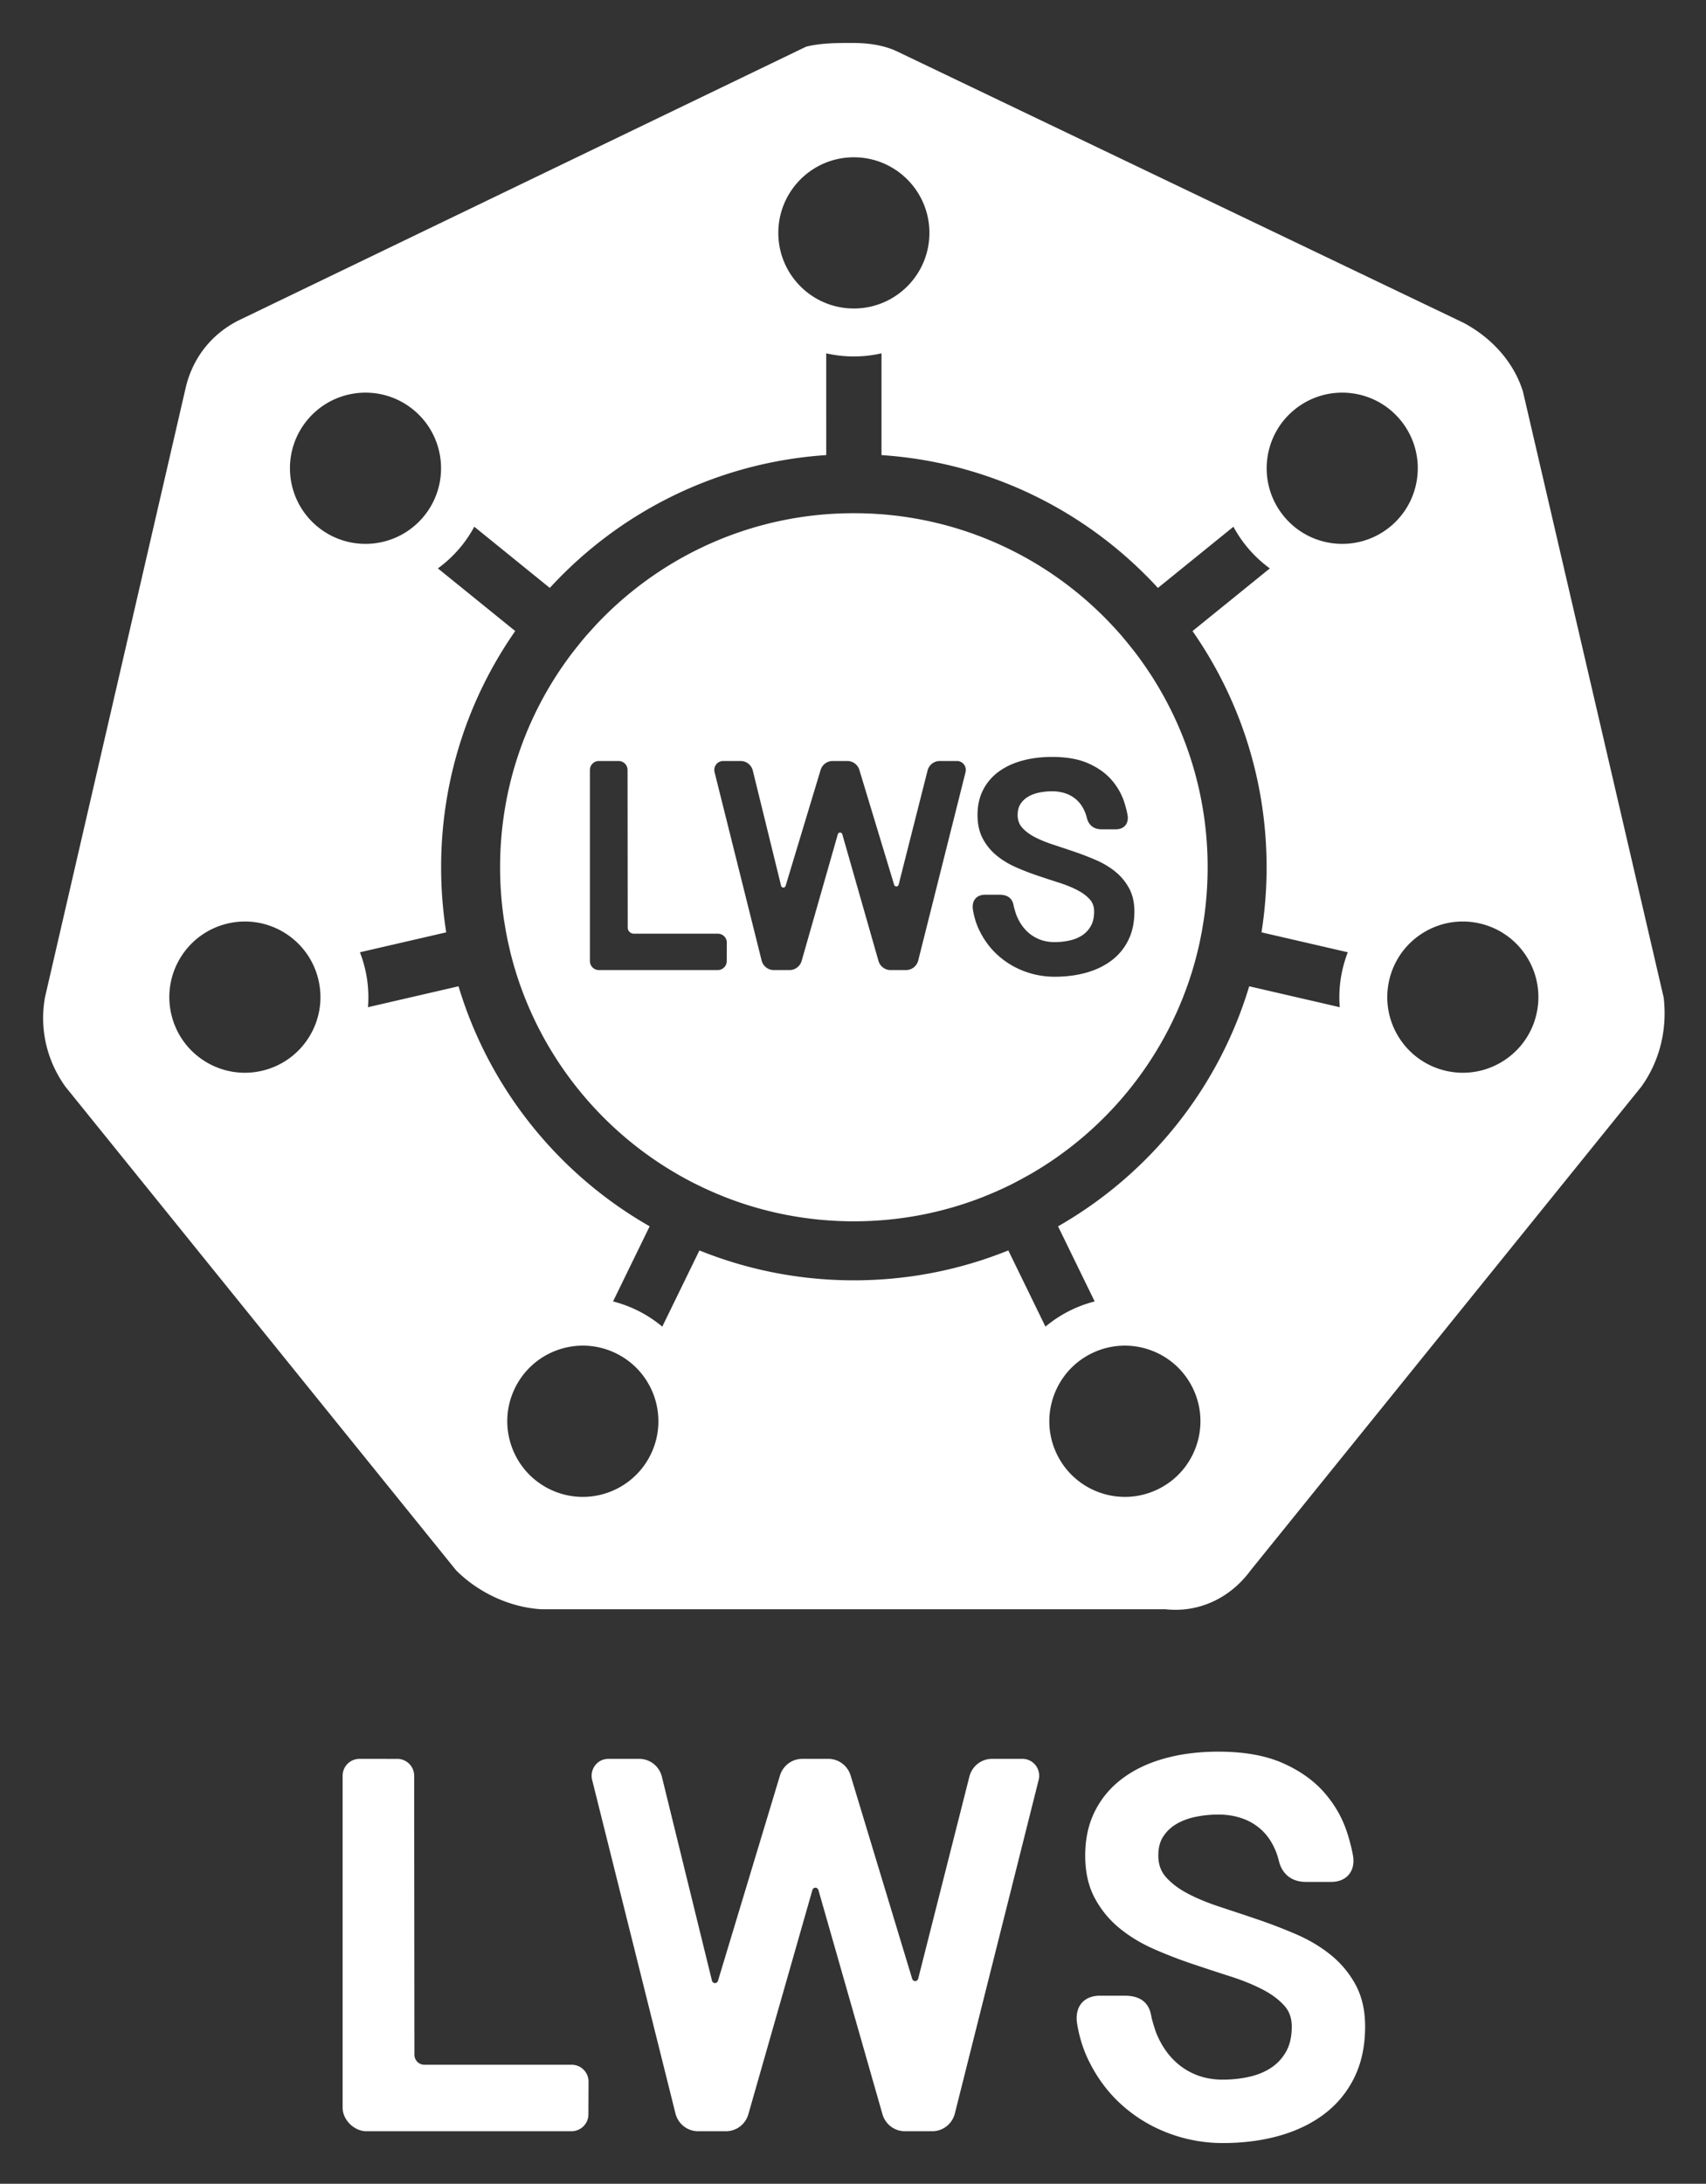 <svg xmlns="http://www.w3.org/2000/svg" role="img" viewBox="-12.15 -12.15 493.80 631.80"><rect x="-12.15" y="-12.15" width="493.80" height="631.80" fill="#333333" stroke="none"/><g fill="#FFF" fill-rule="nonzero" transform="translate(.333 .277)" stroke="none" stroke-width="1"><path d="M234.258 0c4.289 0 9.114.536 13.402 2.681l163.508 78.297c8.041 4.29 14.474 11.262 17.155 19.842l40.743 175.363c1.072 9.117-1.072 18.233-6.433 25.741L349.517 441.893c-5.897 8.044-15.011 12.334-24.66 11.262H144.195c-9.114-.536-18.227-4.827-24.66-11.262L6.419 301.924c-5.361-7.508-7.505-16.625-5.897-25.741L41.265 99.748c2.144-9.117 8.041-16.088 16.083-19.842L220.855 1.073C225.144 0 229.969 0 234.258 0zm98.509 389.179c-5.294-10.858-18.385-15.367-29.239-10.071-10.854 5.296-15.362 18.391-10.068 29.25 5.294 10.858 18.385 15.367 29.239 10.071 10.854-5.296 15.362-18.391 10.068-29.25zM165.806 379.107c-10.854-5.296-23.945-.787-29.239 10.071-5.294 10.858-.786 23.954 10.068 29.25s23.945.787 29.239-10.071c5.294-10.858.786-23.954-10.068-29.25zm76.863-289.309l-1.556.32c-2.091.381-4.245.58-6.446.58-2.751 0-5.43-.311-8.002-.9l.003 29.44c-31.611 2.091-59.861 16.481-80.012 38.43l-21.855-17.707c-1.044 1.939-2.282 3.809-3.718 5.583-2.029 2.506-4.327 4.666-6.819 6.472l22.384 18.128C123.129 189.511 115.2 213.071 115.2 238.483c0 6.407.504 12.697 1.475 18.832l-24.977 5.764c.616 1.586 1.125 3.235 1.519 4.941.851 3.687 1.098 7.373.807 10.953l26.211-6.052c8.896 29.623 28.973 54.406 55.326 69.443l-10.6 21.736c2.345.594 4.664 1.437 6.924 2.539 2.686 1.31 5.134 2.913 7.325 4.751l10.752-22.048c13.809 5.578 28.899 8.649 44.705 8.649 15.807 0 30.896-3.071 44.705-8.649l10.751 22.048c2.191-1.838 4.639-3.441 7.325-4.751 2.259-1.102 4.577-1.944 6.92-2.538l-10.602-21.734c26.356-15.037 46.435-39.821 55.331-69.446l26.211 6.052c-.292-3.58-.044-7.266.807-10.953.394-1.706.904-3.356 1.519-4.941l-24.977-5.764c.971-6.134 1.475-12.424 1.475-18.831 0-25.41-7.927-48.968-21.443-68.333l22.381-18.132c-2.492-1.806-4.79-3.966-6.82-6.473-1.436-1.774-2.675-3.644-3.718-5.583l-21.855 17.707c-20.151-21.95-48.401-36.34-80.012-38.43l.003-29.44zm-8.002 46.249l2.579.032 2.535.094 2.42.148c26.53 1.93 50.256 13.971 67.343 32.286a103.025 103.025 0 0 1 2.93 3.278l1.195 1.435 2.123 2.647a102.766 102.766 0 0 1 3.596 4.962l1.111 1.667c10.479 16.072 16.569 35.269 16.569 55.888 0 5.113-.374 10.139-1.097 15.051l-.579 3.507-.608 3.059a101.707 101.707 0 0 1-2.358 8.97l-.652 2.012c-7.998 23.851-24.531 43.785-45.97 56.17l-2.844 1.572-2.393 1.253-1.437.708-1.45.686-2.54 1.136-3.163 1.3c-11.561 4.527-24.145 7.011-37.309 7.011-13.254 0-25.92-2.519-37.546-7.105l-2.066-.845-.853-.363-2.219-.987-.61-.28-2.819-1.371a102.161 102.161 0 0 1-5.49-2.989l-1.771-1.06c-21.002-12.857-37.014-33.074-44.449-57.063a101.681 101.681 0 0 1-1.751-6.378l.015.065.134.534-.76-3.305-.538-2.73-.59-3.581-.092-.64c-.656-4.686-.995-9.473-.995-14.339 0-21.421 6.573-41.307 17.812-57.75a102.762 102.762 0 0 1 3.417-4.707l2.227-2.79a102.903 102.903 0 0 1 1.848-2.173l2.381-2.63.536-.567c17.493-18.382 41.744-30.27 68.767-31.678l2.609-.103 2.803-.038zm181.186 118.7c-11.767-2.718-23.509 4.622-26.225 16.393-2.717 11.771 4.62 23.517 16.387 26.234 11.767 2.718 23.509-4.622 26.225-16.393 2.717-11.771-4.62-23.517-16.387-26.234zM79.706 271.141c-2.717-11.771-14.458-19.111-26.225-16.393-11.767 2.718-19.104 14.463-16.387 26.234 2.717 11.771 14.458 19.111 26.225 16.393 11.767-2.718 19.104-14.463 16.387-26.234zm212.338-64.575c-3.111 0-5.976.354-8.595 1.065-2.642.716-4.928 1.781-6.854 3.195-1.945 1.428-3.456 3.195-4.527 5.296-1.073 2.105-1.608 4.521-1.608 7.24 0 2.668.516 4.969 1.553 6.896 1.022 1.898 2.364 3.525 4.023 4.875 1.634 1.33 3.498 2.453 5.591 3.371a75.535 75.535 0 0 0 6.255 2.416c2.102.707 4.168 1.385 6.2 2.035 1.986.635 3.747 1.352 5.283 2.149 1.493.775 2.691 1.669 3.595 2.68.838.936 1.254 2.093 1.254 3.507 0 1.646-.307 3.017-.915 4.12-.615 1.117-1.43 2.016-2.451 2.706-1.043.705-2.254 1.216-3.638 1.533-1.419.325-2.902.488-4.447.488-1.722 0-3.289-.31-4.707-.928-1.42-.619-2.653-1.493-3.704-2.625-1.06-1.142-1.917-2.506-2.571-4.097-.127-.309-.315-.879-.534-1.616l-.236-.821-.094-.483-.129-.573-.097-.282c-.556-1.521-1.855-2.284-3.954-2.284h-4.019c-2.542 0-3.868 1.643-3.626 4.044l.03.232c.352 2.215.986 4.249 1.907 6.123 1.383 2.814 3.192 5.218 5.424 7.206 2.229 1.985 4.758 3.503 7.583 4.553 2.821 1.049 5.732 1.573 8.727 1.573 3.31 0 6.361-.39 9.15-1.172 2.812-.788 5.253-1.96 7.32-3.517 2.086-1.571 3.716-3.545 4.883-5.913 1.169-2.371 1.751-5.129 1.751-8.267 0-2.613-.517-4.874-1.556-6.774-1.022-1.869-2.364-3.474-4.023-4.81-1.634-1.315-3.499-2.425-5.592-3.327-2.047-.883-4.137-1.687-6.269-2.414a558.868 558.868 0 0 0-2.101-.711l-4.118-1.366c-1.986-.649-3.747-1.379-5.283-2.19-1.492-.787-2.689-1.701-3.593-2.738-.842-.966-1.26-2.154-1.26-3.6 0-1.262.27-2.306.804-3.146.552-.868 1.279-1.57 2.186-2.113.935-.56 2.006-.965 3.215-1.215 1.242-.257 2.497-.385 3.767-.385 1.378 0 2.672.205 3.884.614 1.194.403 2.254 1.018 3.188 1.849.929.828 1.688 1.88 2.276 3.163.304.664.552 1.393.743 2.19l.038.141c.558 1.892 1.99 3.045 4.166 3.045h4.169c2.525 0 3.819-1.824 3.367-4.191-.226-1.184-.532-2.378-.918-3.582-.766-2.389-2.003-4.565-3.707-6.523-1.713-1.968-3.97-3.567-6.765-4.798-2.798-1.233-6.277-1.845-10.44-1.845zm-131.187 1.177c-1.43 0-2.59 1.16-2.59 2.591v55.303c0 1.431 1.159 2.591 2.59 2.591h34.422c1.426 0 2.583-1.153 2.59-2.579l.024-5.341-.006-.189c-.1-1.364-1.225-2.413-2.584-2.413l-24.309-.002c-.988 0-1.789-.801-1.79-1.789l-.043-45.581c-.001-1.43-1.16-2.588-2.59-2.588zm41.033 0h-5.064c-.213 0-.424.027-.63.08-1.369.353-2.195 1.762-1.849 3.147l13.615 54.477c.408 1.634 1.86 2.781 3.525 2.781h4.575c1.619 0 3.042-1.085 3.493-2.66l10.457-36.594.047-.131c.072-.166.231-.308.425-.366.358-.105.734.104.839.473l10.464 36.618c.45 1.575 1.873 2.66 3.493 2.66h4.494c1.663 0 3.113-1.144 3.524-2.776l13.693-54.478a2.623 2.623 0 0 0 .079-.639c0-1.429-1.144-2.591-2.557-2.591h-4.996c-1.661 0-3.109 1.14-3.522 2.769l-8.367 33.008c-.059.235-.234.42-.459.49-.356.111-.735-.093-.846-.459l-10.057-33.204c-.469-1.547-1.878-2.604-3.476-2.604h-4.277c-1.599 0-3.009 1.059-3.477 2.607l-10.127 33.527c-.07.233-.255.411-.485.469-.362.092-.73-.133-.821-.505l-8.182-33.303c-.403-1.642-1.858-2.795-3.528-2.795zm191.126-98.46c-7.6-9.389-21.369-10.836-30.755-3.234-9.385 7.603-10.833 21.377-3.232 30.765 7.6 9.389 21.369 10.836 30.755 3.234 9.385-7.603 10.833-21.377 3.232-30.765zm-285.943-3.234c-9.385-7.603-23.155-6.155-30.755 3.234-7.6 9.389-6.153 23.163 3.232 30.765 9.385 7.603 23.155 6.155 30.755-3.234 7.6-9.389 6.153-23.163-3.232-30.765zm127.594-72.972c-12.077 0-21.867 9.793-21.867 21.874 0 12.081 9.79 21.874 21.867 21.874 12.077 0 21.867-9.793 21.867-21.874 0-12.081-9.79-21.874-21.867-21.874z"/><path d="M340.154 494.355c7.421 0 13.62 1.095 18.612 3.293 4.993 2.2 9.026 5.059 12.087 8.575 3.046 3.498 5.257 7.388 6.625 11.658.687 2.145 1.233 4.272 1.635 6.38.856 4.48-1.697 7.775-6.255 7.775h-7.384c-3.892 0-6.612-2.039-7.666-5.613l-.068-.256c-.334-1.391-.767-2.666-1.298-3.825-1.024-2.234-2.343-4.066-3.959-5.505-1.624-1.446-3.468-2.516-5.544-3.217-2.117-.715-4.377-1.072-6.785-1.072-2.228 0-4.431.225-6.612.677-2.108.436-3.974 1.141-5.603 2.116-1.567.938-2.82 2.149-3.774 3.647-.917 1.441-1.378 3.238-1.378 5.413 0 2.487.714 4.524 2.159 6.181 1.579 1.811 3.672 3.406 6.28 4.783 2.706 1.428 5.811 2.715 9.312 3.86l7.295 2.419c1.233.414 2.474.834 3.723 1.26 3.784 1.289 7.493 2.717 11.126 4.284 3.733 1.61 7.059 3.589 9.974 5.935 2.969 2.39 5.372 5.262 7.201 8.608 1.862 3.406 2.792 7.458 2.792 12.141 0 5.608-1.043 10.536-3.132 14.775-2.089 4.238-5.006 7.77-8.737 10.58-3.689 2.778-8.047 4.871-13.064 6.277-4.967 1.392-10.396 2.087-16.288 2.087-5.342 0-10.533-.936-15.562-2.806-5.038-1.873-9.55-4.582-13.525-8.122-3.982-3.546-7.21-7.834-9.677-12.854-1.646-3.349-2.777-6.981-3.406-10.94l-.053-.418c-.454-4.521 2.131-7.49 6.718-7.49h7.12c3.818 0 6.245 1.408 7.283 4.247l.18.532.23 1.023.16.831.417 1.452c.389 1.306.718 2.302.936 2.834 1.145 2.784 2.643 5.171 4.497 7.168 1.835 1.976 3.985 3.5 6.463 4.58 2.476 1.079 5.212 1.619 8.22 1.619 2.715 0 5.318-.285 7.811-.856 2.414-.553 4.526-1.443 6.344-2.672 1.77-1.197 3.181-2.755 4.248-4.691 1.053-1.912 1.583-4.295 1.583-7.156 0-2.43-.709-4.41-2.145-6.015-1.579-1.765-3.673-3.327-6.284-4.681-2.706-1.404-5.811-2.667-9.311-3.787-3.6-1.152-7.262-2.354-10.986-3.606a134.092 134.092 0 0 1-11.104-4.29c-3.733-1.636-7.057-3.64-9.972-6.012-2.969-2.416-5.371-5.328-7.199-8.725-1.859-3.454-2.786-7.577-2.786-12.355 0-4.866.96-9.191 2.881-12.959 1.918-3.762 4.625-6.929 8.108-9.485 3.44-2.525 7.522-4.428 12.238-5.707 4.663-1.264 9.764-1.896 15.302-1.896zm-248.578 2.086l10.936.003c2.696 0 4.881 2.185 4.884 4.881l.076 80.738c.001 1.587 1.288 2.872 2.874 2.872l42.644.003c2.562 0 4.683 1.98 4.872 4.561l.011.345-.042 9.46c-.012 2.69-2.195 4.864-4.884 4.864h-59.424c-3.49 0-6.832-3.295-6.832-6.776v-96.068c0-2.698 2.187-4.885 4.884-4.885zm80.984 0c3.095 0 5.791 2.136 6.538 5.177l14.493 58.99c.123.5.613.8 1.094.678.307-.078.554-.316.649-.63l17.939-59.387c.866-2.868 3.48-4.828 6.442-4.828h7.575c2.961 0 5.573 1.958 6.441 4.823l17.814 58.815c.149.491.653.764 1.127.616.301-.094.534-.343.614-.658l14.82-58.468c.765-3.017 3.449-5.128 6.525-5.128h8.849c2.667 0 4.826 2.189 4.826 4.885a4.942 4.942 0 0 1-.149 1.205l-24.254 96.498c-.76 3.023-3.447 5.141-6.529 5.141h-7.961c-3 0-5.638-2.01-6.471-4.927l-18.536-64.861c-.141-.494-.641-.775-1.117-.635-.254.075-.47.263-.557.462l-.077.215-18.522 64.819c-.834 2.918-3.471 4.927-6.471 4.927h-8.104c-3.085 0-5.774-2.122-6.531-5.15l-24.117-96.496c-.653-2.612.907-5.267 3.488-5.933a4.771 4.771 0 0 1 1.191-.151h8.971z"/></g></svg>